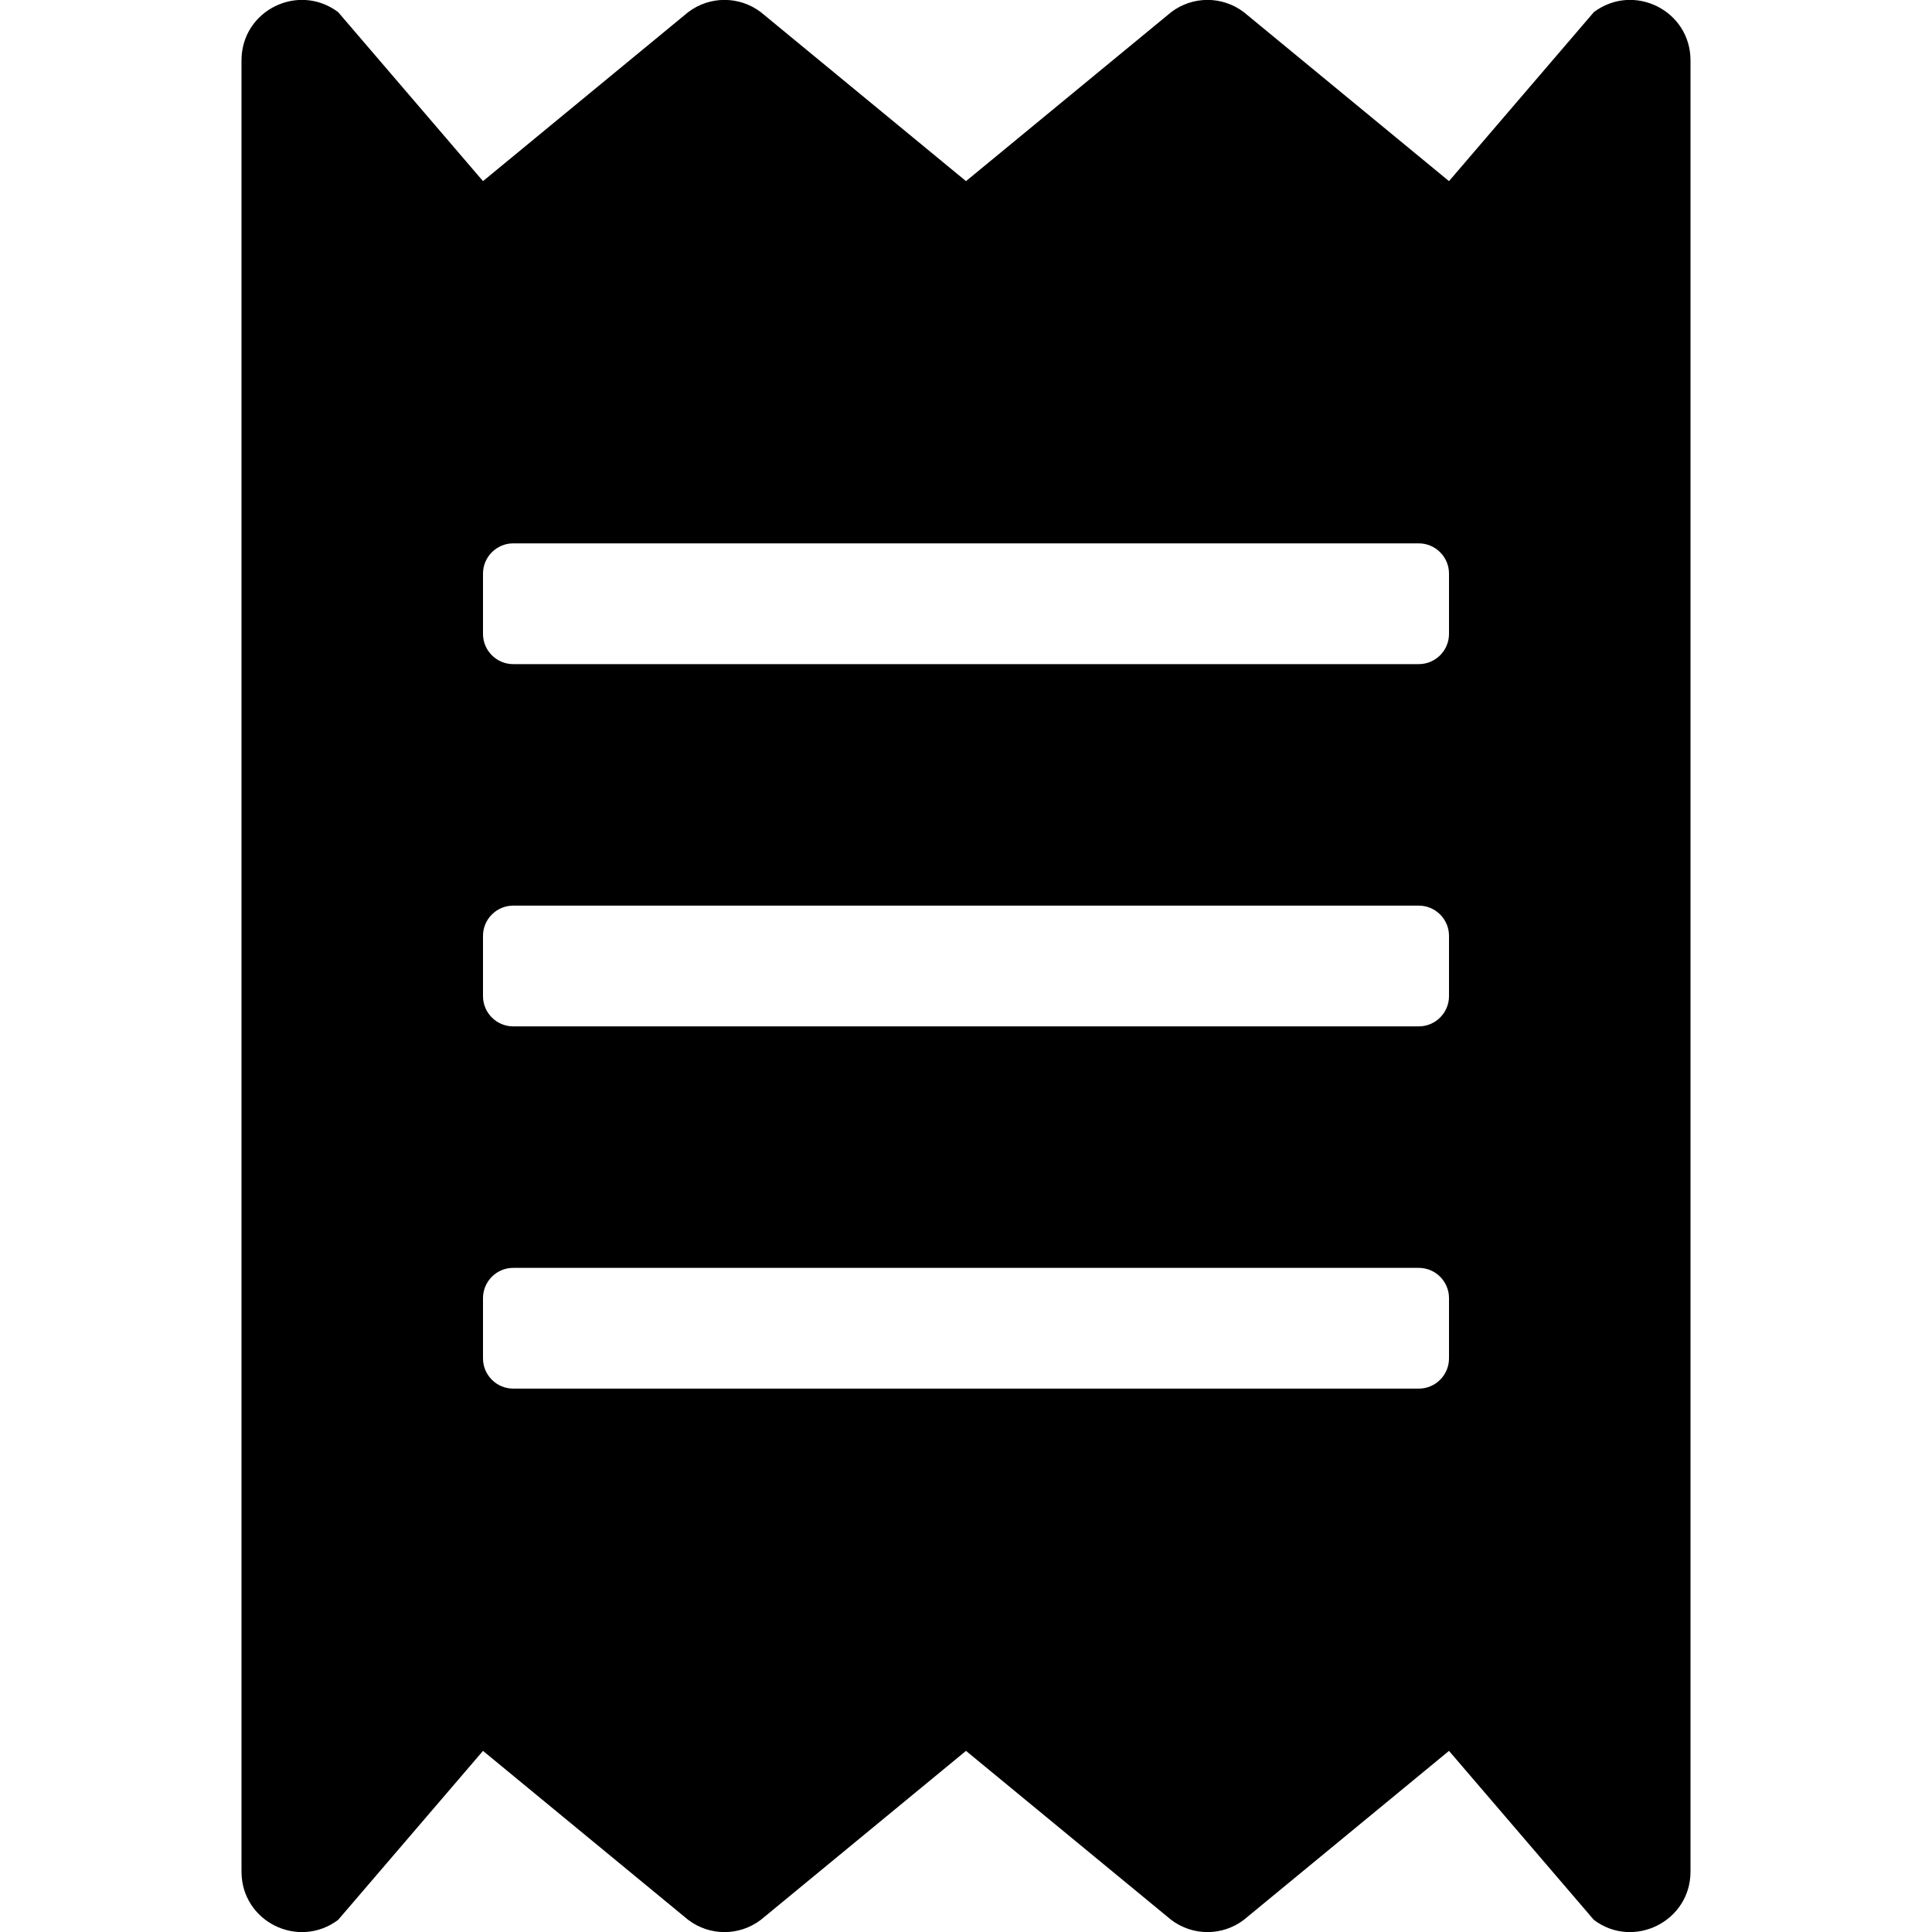 <?xml version="1.0" encoding="utf-8"?>
<!-- Generator: Adobe Illustrator 24.0.0, SVG Export Plug-In . SVG Version: 6.00 Build 0)  -->
<svg version="1.1" id="Layer_1" xmlns="http://www.w3.org/2000/svg" xmlns:xlink="http://www.w3.org/1999/xlink" x="0px" y="0px"
	 viewBox="0 0 512 512" style="enable-background:new 0 0 512 512;" xml:space="preserve">
<path d="M422.4,3.2L384,48L329.6,3.2c-5.7-4.3-13.5-4.3-19.2,0L256,48L201.6,3.2c-5.7-4.3-13.5-4.3-19.2,0L128,48L89.6,3.2
	C79-4.7,64,2.8,64,16v480c0,13.2,15,20.7,25.6,12.8L128,464l54.4,44.8c5.7,4.3,13.5,4.3,19.2,0L256,464l54.4,44.8
	c5.7,4.3,13.5,4.3,19.2,0L384,464l38.4,44.8c10.5,7.9,25.6,0.4,25.6-12.8V16C448,2.8,433-4.7,422.4,3.2z M384,360c0,4.4-3.6,8-8,8
	H136c-4.4,0-8-3.6-8-8v-16c0-4.4,3.6-8,8-8h240c4.4,0,8,3.6,8,8V360z M384,264c0,4.4-3.6,8-8,8H136c-4.4,0-8-3.6-8-8v-16
	c0-4.4,3.6-8,8-8h240c4.4,0,8,3.6,8,8V264z M384,168c0,4.4-3.6,8-8,8H136c-4.4,0-8-3.6-8-8v-16c0-4.4,3.6-8,8-8h240c4.4,0,8,3.6,8,8
	V168z"/>
</svg>
